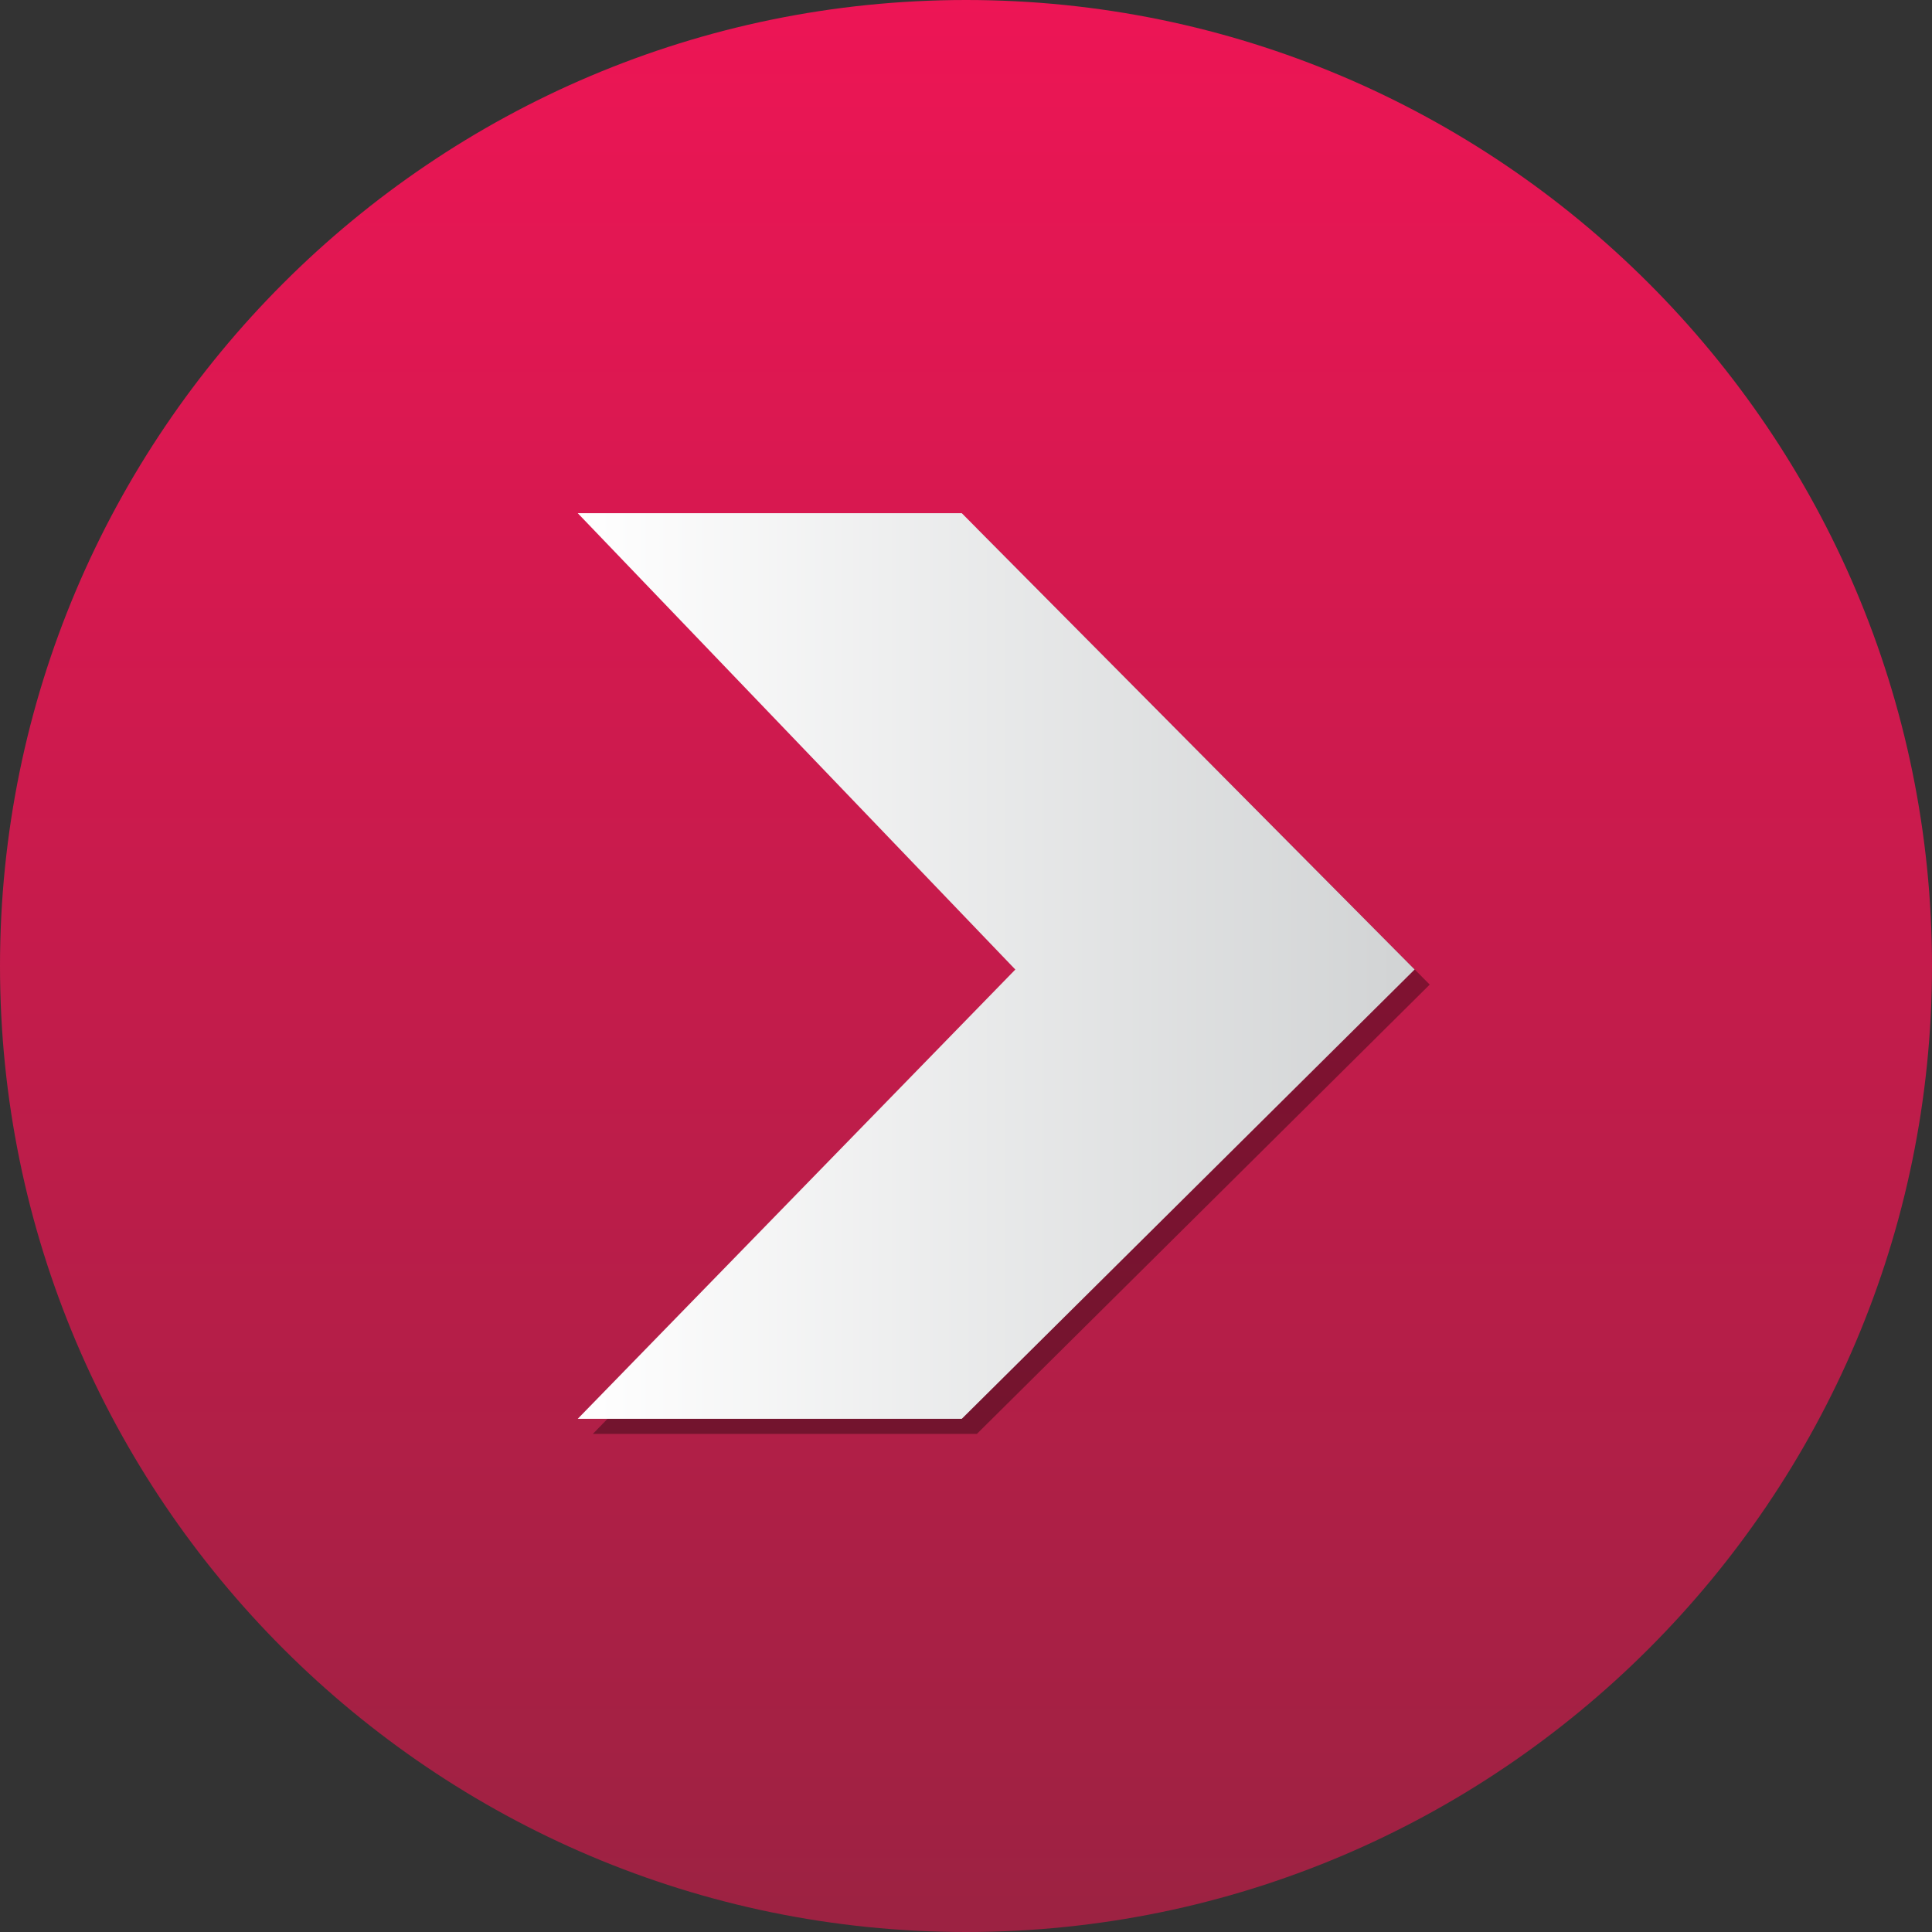 <?xml version="1.0" encoding="utf-8"?>
<!-- Generator: Adobe Illustrator 16.0.3, SVG Export Plug-In . SVG Version: 6.00 Build 0)  -->
<!DOCTYPE svg PUBLIC "-//W3C//DTD SVG 1.1//EN" "http://www.w3.org/Graphics/SVG/1.1/DTD/svg11.dtd">
<svg version="1.1" id="Layer_1" xmlns="http://www.w3.org/2000/svg" xmlns:xlink="http://www.w3.org/1999/xlink" x="0px" y="0px"
	 width="128px" height="128px" viewBox="0 0 128 128" enable-background="new 0 0 128 128" xml:space="preserve">
<rect x="0" y="0" width="128" height="128" fill="#333333" stroke="none"/>
<linearGradient id="SVGID_1_" gradientUnits="userSpaceOnUse" x1="63.999" y1="0" x2="63.999" y2="128">
	<stop  offset="0" style="stop-color:#ED1555"/>
	<stop  offset="1" style="stop-color:#9C2242"/>
</linearGradient>
<path fill="url(#SVGID_1_)" d="M64.002,0C28.71,0,0,28.71,0,64c0,35.289,28.71,64,64.002,64C99.286,128,128,99.289,128,64
	C128,28.71,99.286,0,64.002,0z"/>
<g>
	<g opacity="0.35">
		<polygon points="39.277,35 64.721,35 94.723,65.232 64.721,95 39.277,95 68.268,65.234 		"/>
	</g>
	<g>
		<g>
			<linearGradient id="SVGID_2_" gradientUnits="userSpaceOnUse" x1="38.277" y1="64" x2="93.723" y2="64">
				<stop  offset="0" style="stop-color:#FFFFFF"/>
				<stop  offset="1" style="stop-color:#D1D3D4"/>
			</linearGradient>
			<polygon fill="url(#SVGID_2_)" points="38.277,34 63.721,34 93.723,64.232 63.721,94 38.277,94 67.268,64.234 			"/>
		</g>
	</g>
</g>
</svg>
